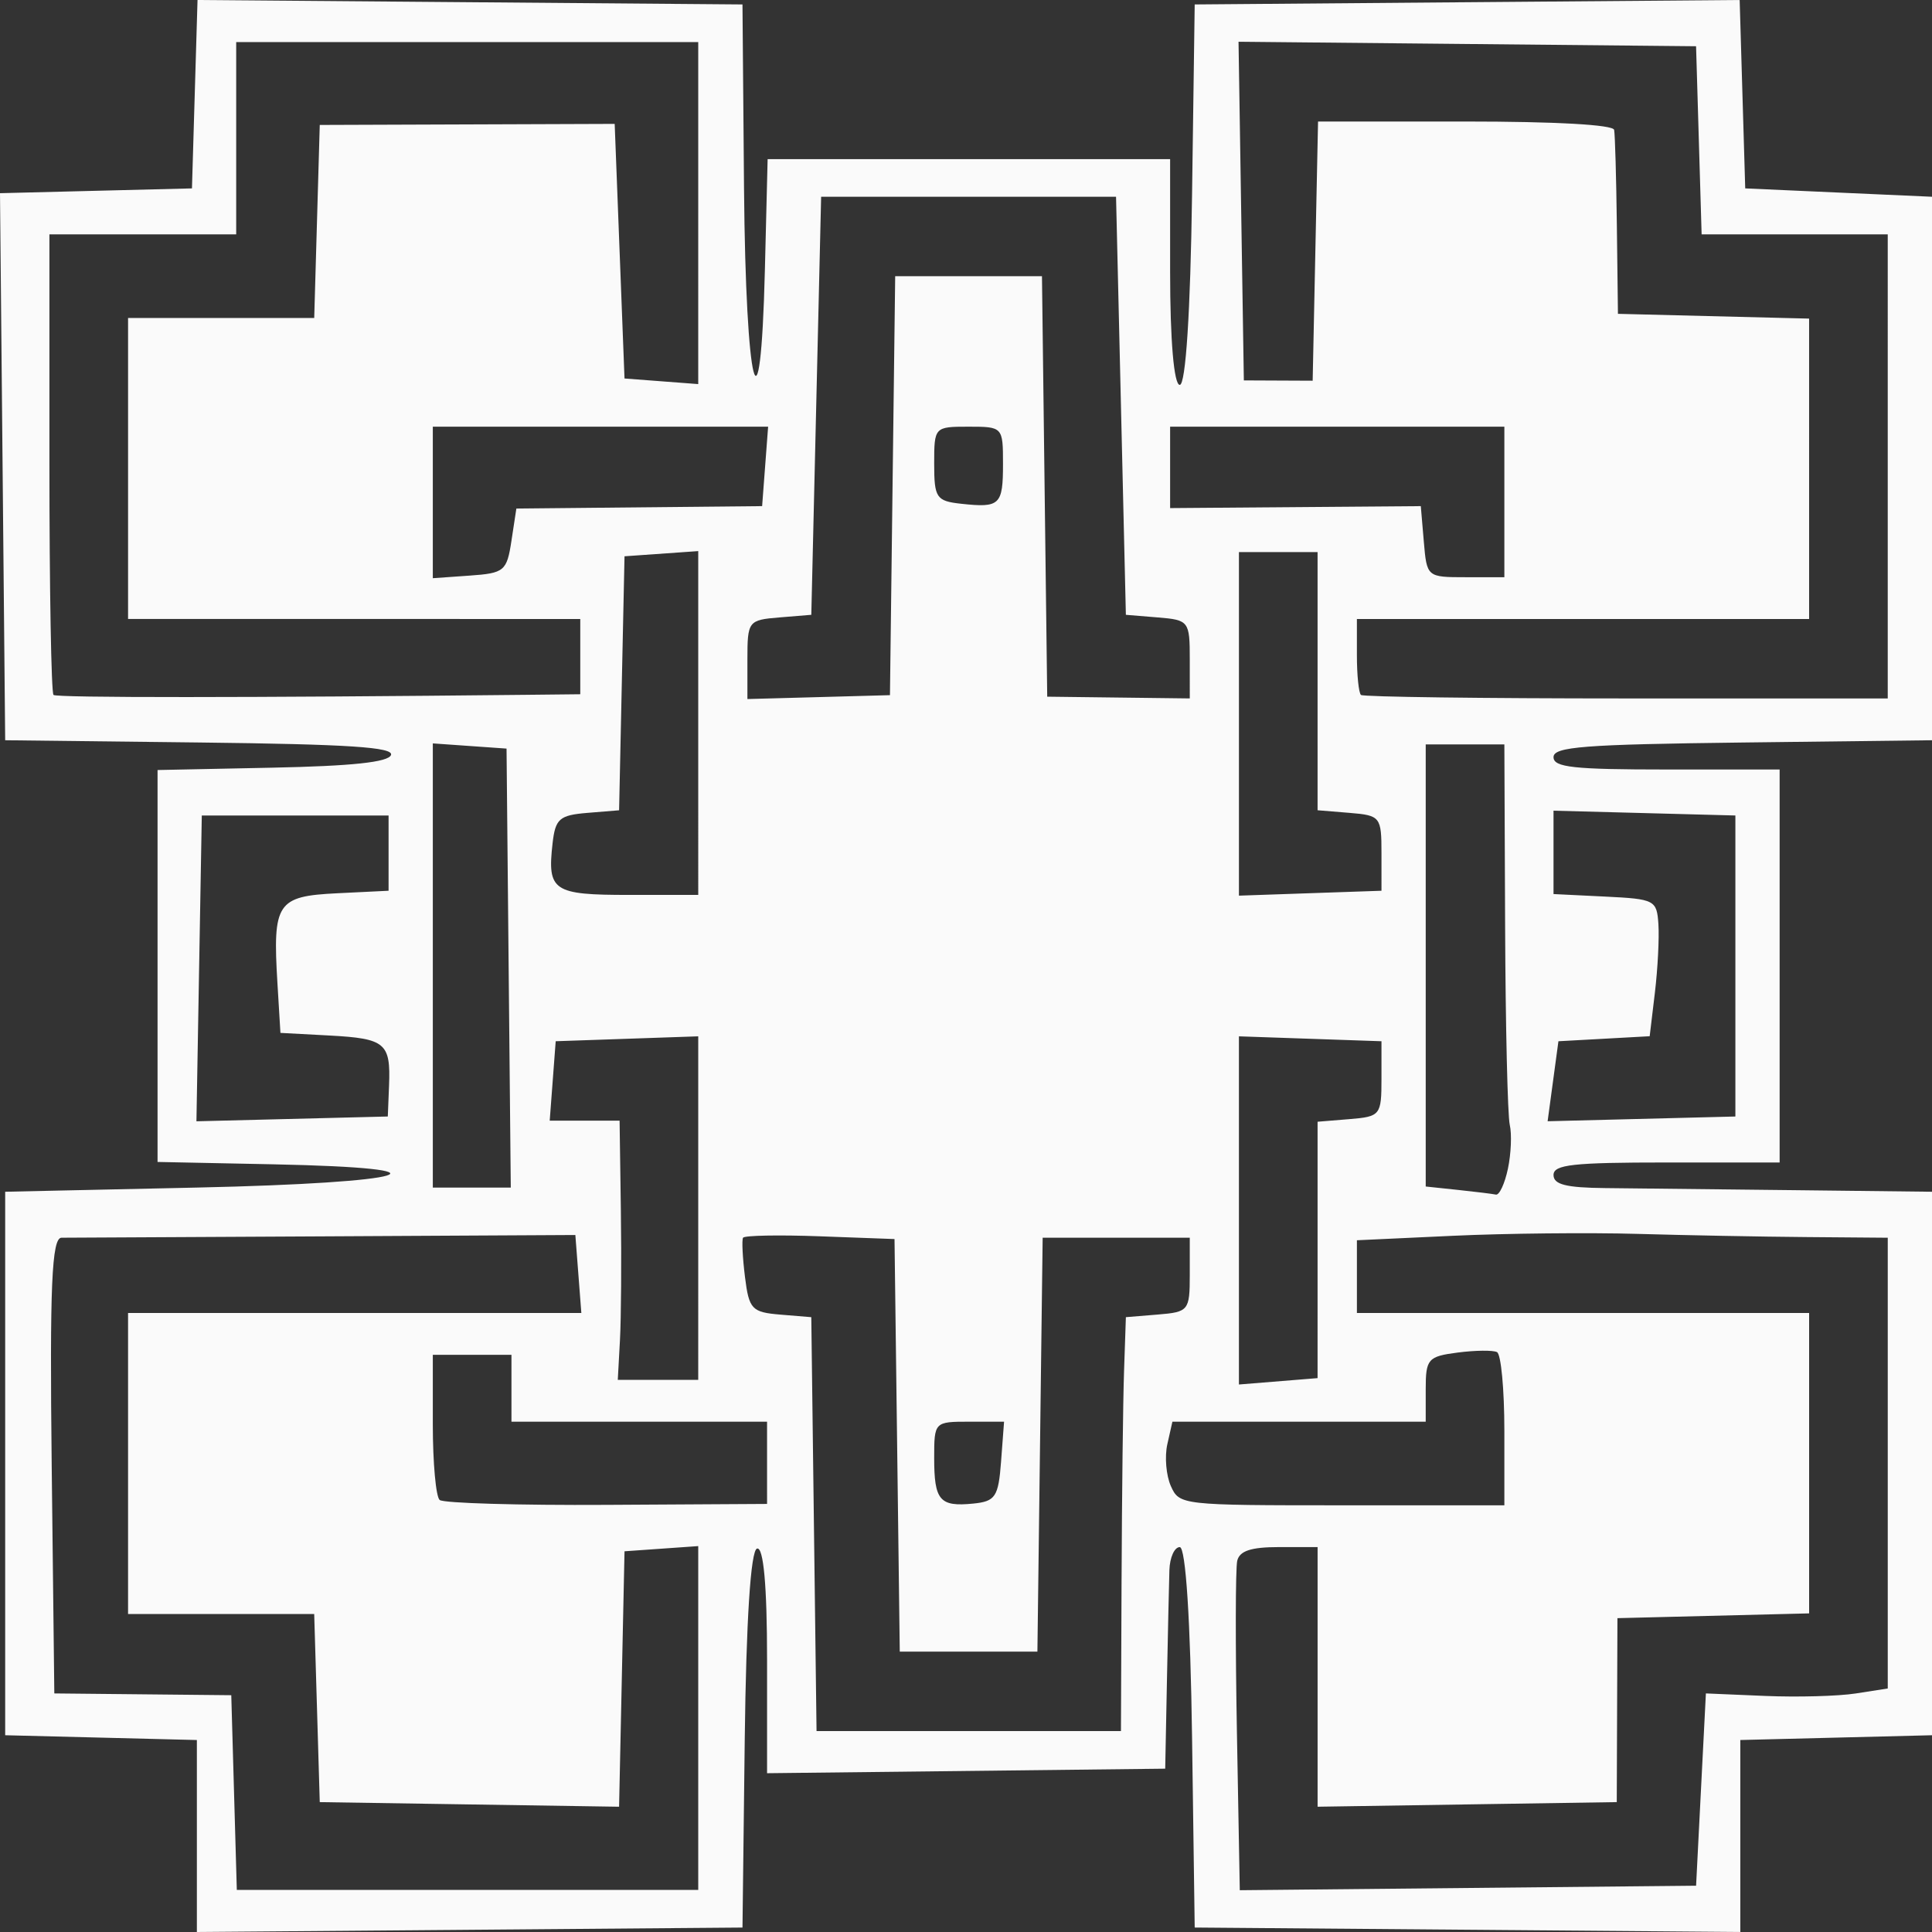 <?xml version="1.0" encoding="UTF-8" standalone="no"?>
<!-- Created with Inkscape (http://www.inkscape.org/) -->

<svg
   width="300mm"
   height="300mm"
   viewBox="0 0 300 300"
   version="1.1"
   id="svg5"
   xml:space="preserve"
   inkscape:version="1.2.2 (732a01da63, 2022-12-09)"
   sodipodi:docname="impassable.svg"
   xmlns:inkscape="http://www.inkscape.org/namespaces/inkscape"
   xmlns:sodipodi="http://sodipodi.sourceforge.net/DTD/sodipodi-0.dtd"
   xmlns="http://www.w3.org/2000/svg"
   xmlns:svg="http://www.w3.org/2000/svg"><rect x="0" y="0" width="300" height="300" fill="#333333" stroke="none"/><sodipodi:namedview
     id="namedview7"
     pagecolor="#505050"
     bordercolor="#eeeeee"
     borderopacity="1"
     inkscape:showpageshadow="0"
     inkscape:pageopacity="0"
     inkscape:pagecheckerboard="0"
     inkscape:deskcolor="#505050"
     inkscape:document-units="mm"
     showgrid="false"
     inkscape:zoom="0.50646226"
     inkscape:cx="111.55816"
     inkscape:cy="581.48459"
     inkscape:window-width="1920"
     inkscape:window-height="991"
     inkscape:window-x="-9"
     inkscape:window-y="-9"
     inkscape:window-maximized="1"
     inkscape:current-layer="layer1" /><defs
     id="defs2" /><g
     inkscape:label="Vrstva 1"
     inkscape:groupmode="layer"
     id="layer1"><path
       style="fill:#fafafa;stroke-width:1.408;fill-opacity:1"
       d="M 30.571,285.094 V 270.19 L 15.688,269.818 0.804,269.447 V 227.251 185.054 L 30.571,184.405 c 33.592,-0.733 41.069,-3.015 11.83,-3.612 l -17.936,-0.365 v -30.429 -30.429 l 17.812,-0.365 c 12.404,-0.255 18.001,-0.85 18.434,-1.961 0.475,-1.218 -6.538,-1.679 -29.642,-1.948 L 0.804,114.945 0.402,72.471 0,29.998 14.904,29.626 29.808,29.254 30.24,14.627 30.672,0 l 42.31,0.345 42.31,0.345 0.24,28.564 c 0.263,31.242 2.557,40.21 3.239,12.659 l 0.426,-17.203 h 31.249 31.249 v 17.528 c 0,10.596 0.592,17.528 1.498,17.528 0.924,0 1.655,-11.325 1.908,-29.537 L 185.512,0.69 227.822,0.345 270.133,0 l 0.432,14.627 0.432,14.627 14.502,0.649 L 300,30.552 v 42.196 42.196 l -29.385,0.353 c -24.725,0.297 -29.385,0.657 -29.385,2.272 0,1.582 3.082,1.919 17.555,1.919 h 17.555 v 30.511 30.511 h -17.555 c -14.587,0 -17.555,0.329 -17.555,1.947 0,1.474 1.95,1.967 8.014,2.027 4.408,0.042 17.631,0.19 29.385,0.325 L 300,185.055 v 42.196 42.196 l -14.883,0.371 -14.883,0.371 v 14.904 14.905 l -42.361,-0.345 -42.361,-0.345 -0.41,-29.537 c -0.253,-18.212 -0.985,-29.537 -1.908,-29.537 -0.824,0 -1.549,1.607 -1.611,3.57 -0.062,1.964 -0.234,9.705 -0.382,17.203 l -0.268,13.633 -30.912,0.352 -30.912,0.352 v -17.663 c 0,-11.436 -0.549,-17.507 -1.558,-17.221 -0.984,0.278 -1.687,11.201 -1.908,29.646 l -0.35,29.204 -42.361,0.345 -42.361,0.345 z M 108.423,266.771 v -26.694 l -5.724,0.403 -5.724,0.403 -0.422,19.833 -0.422,19.833 L 72.892,280.191 49.652,279.833 49.221,265.226 48.789,250.62 H 34.337 19.885 V 227.25 203.879 h 35.193 35.193 l -0.465,-6.054 -0.465,-6.054 -38.926,0.209 c -21.409,0.115 -39.796,0.21 -40.859,0.212 -1.522,0.002 -1.846,7.525 -1.527,35.383 l 0.406,35.38 13.739,0.138 13.739,0.138 0.43,15.118 0.43,15.118 h 35.825 35.825 z m 155.704,11.114 0.763,-14.931 9.159,0.388 c 5.038,0.214 11.392,0.042 14.12,-0.383 l 4.961,-0.772 V 227.191 192.195 L 280.537,192.092 c -6.927,-0.054 -18.776,-0.28 -26.332,-0.496 -7.556,-0.216 -20.436,-0.081 -28.622,0.299 l -14.883,0.692 v 5.646 5.646 h 35.11 35.11 v 23.323 23.323 l -14.883,0.371 -14.883,0.371 -0.052,14.282 -0.052,14.282 -23.227,0.358 -23.227,0.358 v -20.158 -20.158 h -5.994 c -4.35,0 -6.13,0.587 -6.488,2.139 -0.272,1.177 -0.293,13.165 -0.046,26.64 l 0.445,24.501 35.427,-0.349 35.427,-0.349 z m -89.968,-32.783 c 0.052,-13.032 0.224,-27.492 0.381,-32.134 l 0.286,-8.439 4.961,-0.407 c 4.78,-0.392 4.961,-0.617 4.961,-6.167 v -5.76 h -11.422 -11.422 l -0.408,32.134 -0.408,32.134 h -10.686 -10.686 l -0.408,-32.032 -0.408,-32.032 -11.573,-0.427 c -6.365,-0.235 -11.742,-0.134 -11.948,0.223 -0.207,0.357 -0.07,3.1 0.302,6.094 0.624,5.013 1.059,5.477 5.487,5.843 l 4.809,0.397 0.408,32.134 0.408,32.134 h 23.634 23.634 l 0.096,-23.695 z m -55.051,-17.958 v -6.386 H 99.264 79.419 v -5.193 -5.193 H 73.313 67.207 v 10.819 c 0,5.951 0.478,11.226 1.063,11.724 0.585,0.497 12.262,0.839 25.951,0.759 L 119.109,233.53 Z m 36.338,-0.218 0.465,-6.167 h -5.426 c -5.383,0 -5.426,0.042 -5.426,5.626 0,6.611 0.851,7.608 6.049,7.092 3.462,-0.344 3.923,-1.04 4.339,-6.551 z m 78.15,-4.792 c 0,-6.385 -0.515,-11.866 -1.145,-12.18 -0.63,-0.314 -3.377,-0.282 -6.106,0.071 -4.617,0.598 -4.961,0.992 -4.961,5.688 v 5.046 h -19.667 -19.667 l -0.788,3.505 c -0.433,1.928 -0.187,4.849 0.548,6.492 1.319,2.951 1.641,2.987 26.56,2.987 H 233.597 Z M 204.593,194.088 V 174.183 l 4.961,-0.407 c 4.791,-0.393 4.961,-0.607 4.961,-6.249 v -5.843 l -11.067,-0.382 -11.067,-0.381 v 27.032 27.032 l 6.106,-0.495 6.106,-0.495 z m -96.17,-6.495 v -26.673 l -11.067,0.381 -11.067,0.381 -0.465,6.167 -0.465,6.167 h 5.426 5.426 l 0.197,13.957 c 0.108,7.677 0.046,16.732 -0.14,20.124 l -0.338,6.167 h 6.246 6.246 z m 125.726,-6.11 c 0.491,-2.321 0.62,-5.388 0.287,-6.816 -0.333,-1.428 -0.658,-15.304 -0.722,-30.836 l -0.117,-28.239 h -6.106 -6.106 v 34.324 34.324 l 4.961,0.524 c 2.729,0.288 5.4,0.617 5.936,0.731 0.537,0.115 1.376,-1.691 1.867,-4.012 z m -155.165,-31.16 -0.328,-34.082 -5.724,-0.403 -5.724,-0.403 v 34.485 34.485 h 6.053 6.053 z m -18.573,18.237 c 0.265,-6.609 -0.558,-7.299 -9.262,-7.766 l -7.603,-0.408 -0.467,-7.736 c -0.753,-12.471 -0.079,-13.486 9.254,-13.944 l 8.005,-0.392 v -5.842 -5.843 H 45.836 31.334 l -0.416,23.742 -0.416,23.742 14.858,-0.372 14.858,-0.372 z M 269.47,149.999 v -23.37 l -14.12,-0.373 -14.12,-0.373 v 6.473 6.473 l 8.014,0.392 c 7.717,0.378 8.024,0.537 8.273,4.287 0.142,2.142 -0.104,6.933 -0.548,10.646 l -0.807,6.751 -7.085,0.39 -7.085,0.39 -0.839,6.211 -0.839,6.211 14.578,-0.368 14.578,-0.368 z M 108.423,112.268 V 85.574 l -5.724,0.403 -5.724,0.403 -0.421,19.72 -0.421,19.72 -4.922,0.404 c -4.351,0.357 -4.979,0.908 -5.411,4.748 -0.832,7.388 0.065,7.991 11.89,7.991 h 10.733 z m 106.092,20.203 c 0,-5.643 -0.17,-5.857 -4.961,-6.249 l -4.961,-0.407 V 105.773 85.731 h -6.106 -6.106 v 26.673 26.673 l 11.067,-0.381 11.067,-0.381 z m -132.425,-24.584 8.014,-0.085 v -5.843 -5.843 H 54.995 19.886 V 72.747 49.377 h 14.453 14.453 l 0.43,-14.988 0.43,-14.988 22.898,-0.082 22.898,-0.082 0.763,19.767 0.763,19.767 5.724,0.435 5.724,0.435 V 33.087 6.532 H 72.55 36.677 V 21.463 36.394 H 22.175 7.673 v 35.488 c 0,19.518 0.287,35.732 0.637,36.029 0.525,0.446 30.081,0.436 73.78,-0.024 z m 56.507,-32.472 0.408,-32.529 h 11.396 11.396 l 0.408,32.647 0.408,32.647 11.068,0.136 11.068,0.136 -5.8e-4,-6.085 c -5.9e-4,-5.916 -0.138,-6.096 -4.962,-6.492 l -4.961,-0.407 -0.763,-32.459 -0.763,-32.459 H 150.402 127.505 l -0.763,32.459 -0.763,32.459 -4.961,0.407 c -4.83,0.396 -4.961,0.569 -4.961,6.54 v 6.133 l 11.067,-0.302 11.067,-0.302 z m 154.532,-2.992 5.8e-4,-36.029 H 278.679 264.227 L 263.795,21.787 263.364,7.181 227.841,6.832 l -35.523,-0.349 0.413,26.293 0.413,26.293 5.343,0.024 5.343,0.024 0.418,-20.124 0.418,-20.124 h 22.861 c 14.053,0 22.959,0.5 23.116,1.298 0.14,0.714 0.331,7.433 0.423,14.931 l 0.168,13.633 14.842,0.371 14.842,0.371 V 72.797 96.12 h -35.11 -35.11 v 5.626 c 0,3.094 0.286,5.87 0.635,6.167 0.35,0.298 18.896,0.541 41.215,0.541 h 40.58 z m -213.711,11.549 0.763,-5.005 19.081,-0.188 19.081,-0.188 0.465,-6.167 0.466,-6.167 H 93.242 67.207 v 11.763 11.763 l 5.724,-0.403 c 5.387,-0.379 5.769,-0.698 6.488,-5.408 z M 233.597,77.941 V 66.256 h -25.951 -25.951 v 6.32 6.32 l 19.463,-0.152 19.463,-0.152 0.469,5.518 c 0.467,5.491 0.498,5.518 6.488,5.518 h 6.018 z m -77.852,-5.919 c 0,-5.724 -0.04,-5.766 -5.343,-5.766 -5.303,0 -5.343,0.042 -5.343,5.756 0,5.303 0.331,5.792 4.198,6.213 6.018,0.655 6.488,0.206 6.488,-6.204 z"
       id="path302" /></g></svg>
